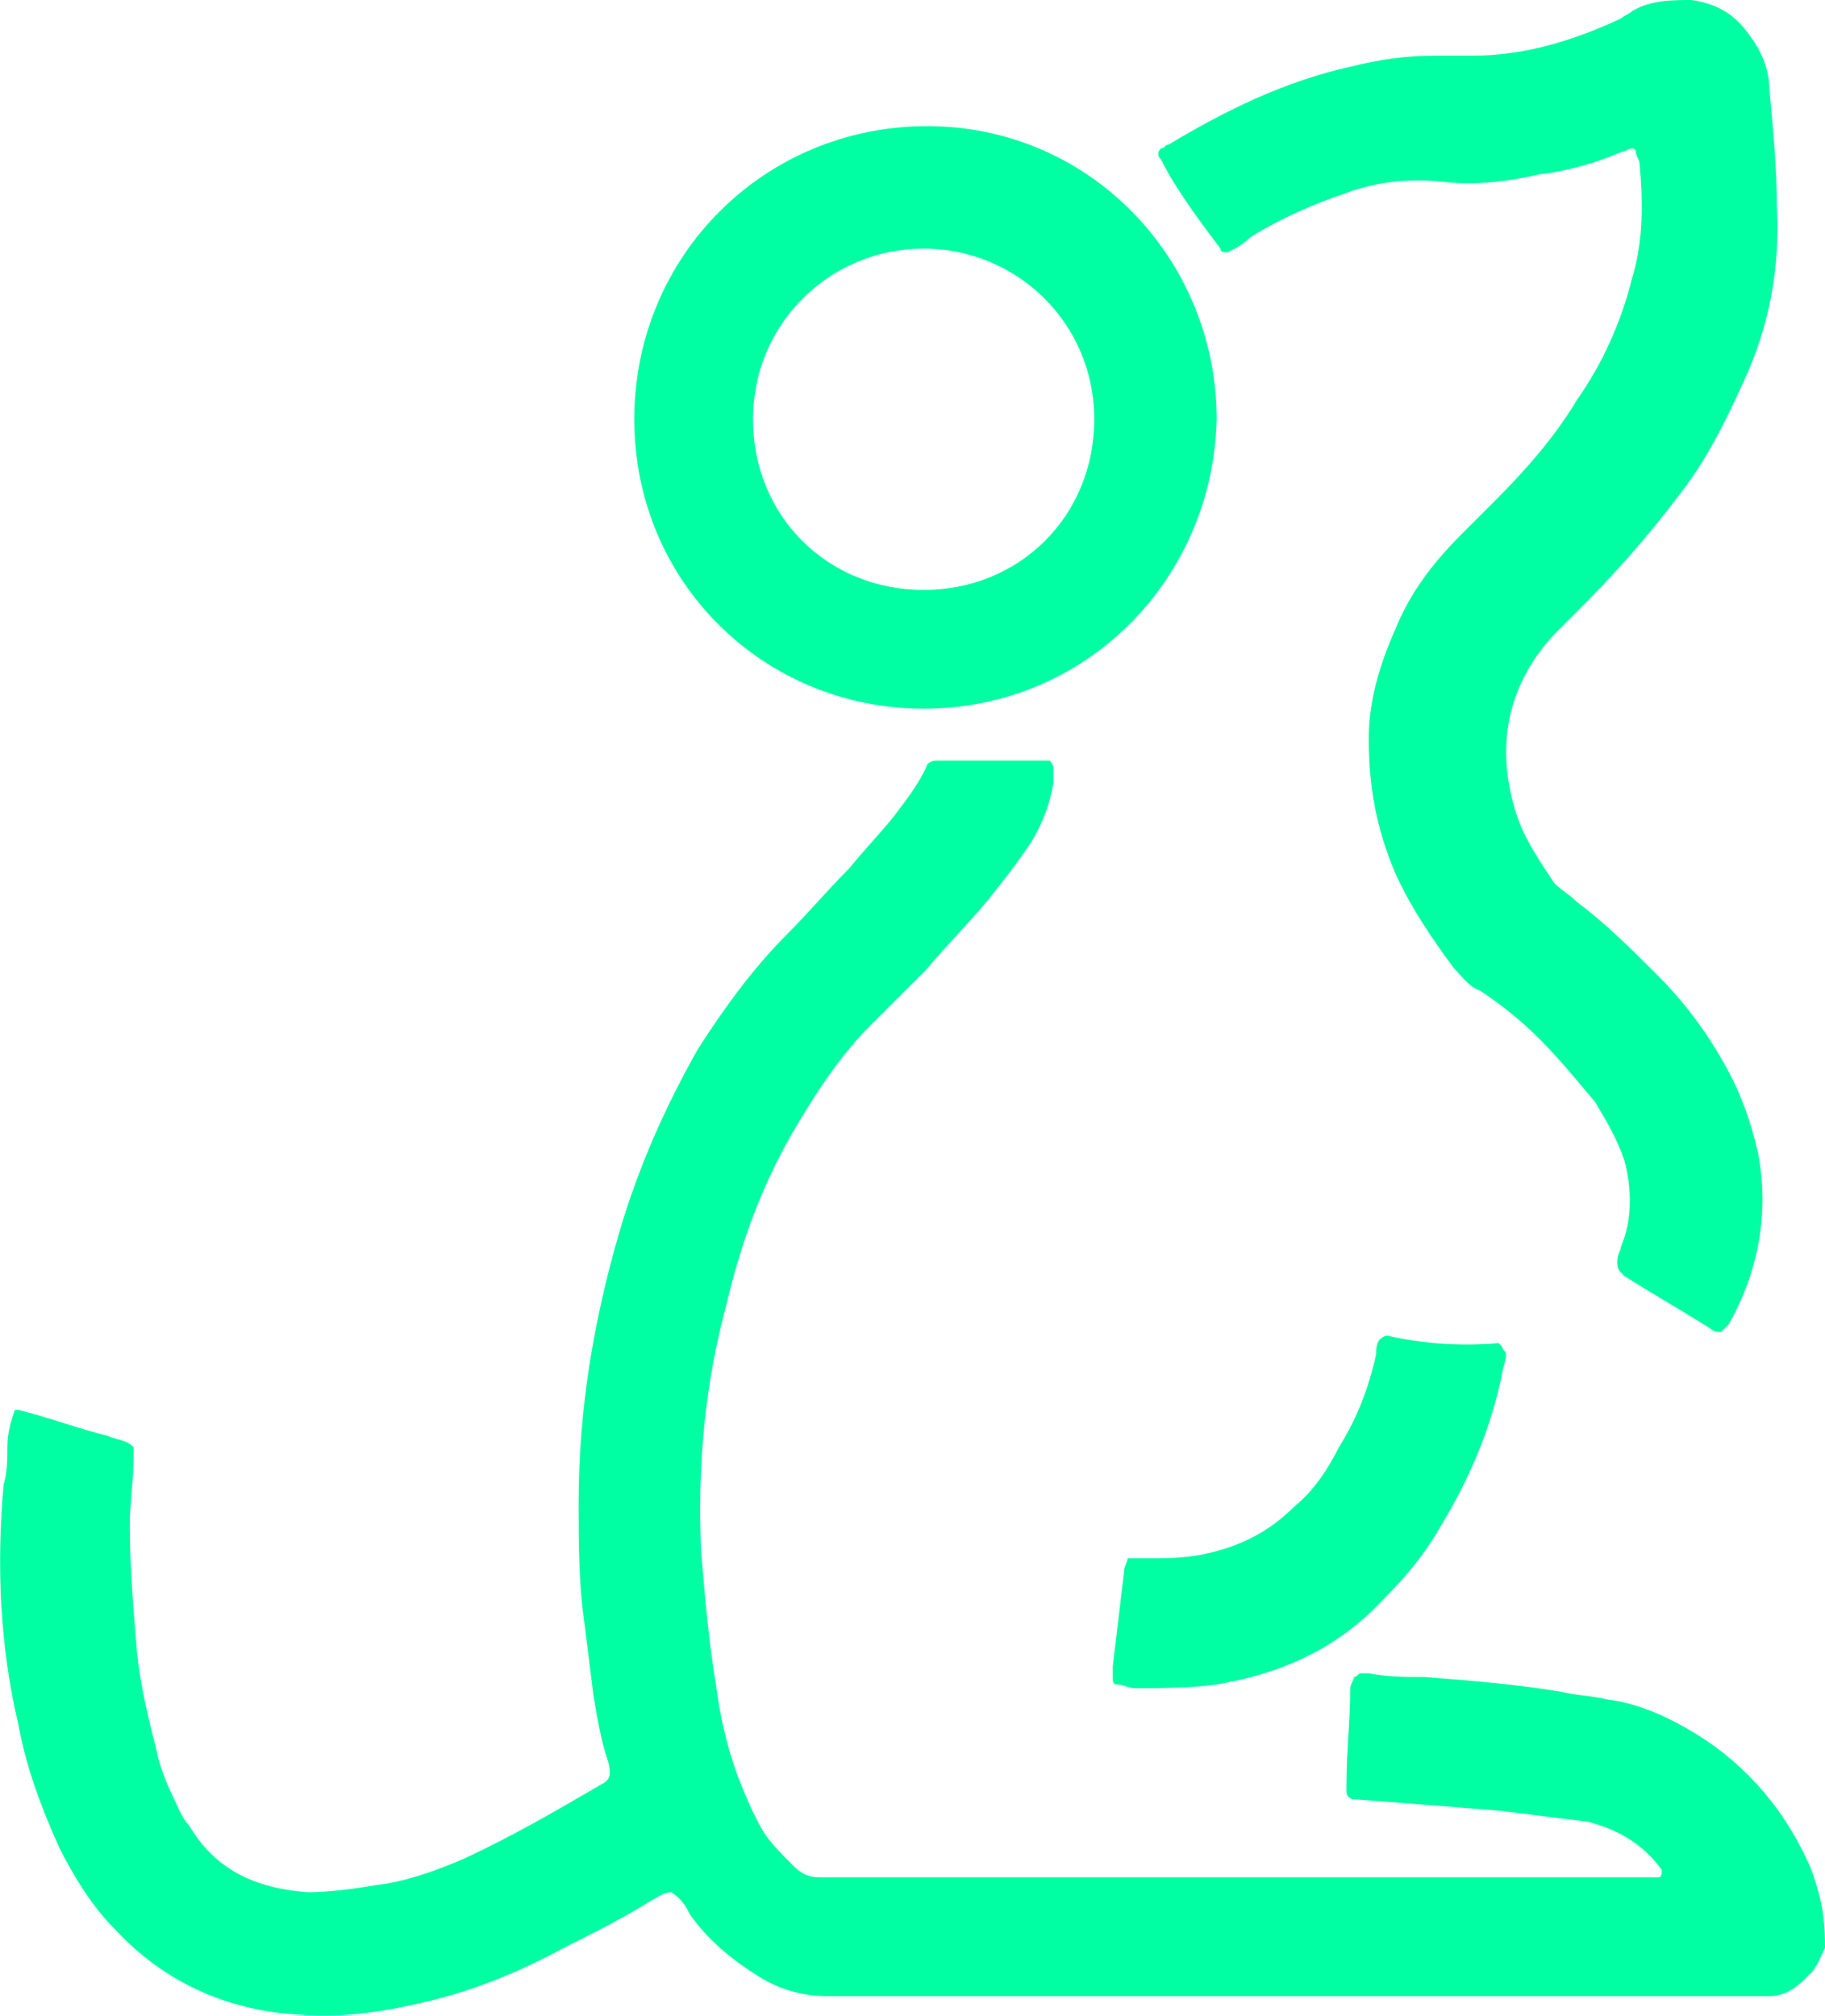 <svg xmlns="http://www.w3.org/2000/svg" xmlns:xlink="http://www.w3.org/1999/xlink" version="1.1" id="Layer_1" x="0px" y="0px" style="enable-background:new 0 0 400 90;" xml:space="preserve" viewBox="176 15.4 49.2 54.33">
<style type="text/css">
	.st0{fill:#00FFA3;}
	.st1{fill:#FFFFFF;}
</style>
<g>
	<g>
		<g>
			<path class="st0" d="M225.1,66.7c-0.1-0.4-0.2-0.8-0.4-1.2c-0.7-1.5-1.8-2.7-3.2-3.5c-0.7-0.4-1.4-0.7-2.2-0.8     c-0.4-0.1-0.8-0.1-1.2-0.2c-1.2-0.2-2.4-0.3-3.7-0.4c-0.5,0-1,0-1.5-0.1c-0.1,0-0.2,0-0.2,0c-0.1,0-0.1,0.1-0.2,0.1     c0,0.1-0.1,0.2-0.1,0.3c0,0.9-0.1,1.7-0.1,2.6c0,0.1,0,0.1,0,0.2c0,0.1,0.1,0.2,0.2,0.2c0,0,0.1,0,0.1,0c1.3,0.1,2.5,0.2,3.8,0.3     c0.8,0.1,1.6,0.2,2.4,0.3c0.8,0.2,1.5,0.6,2,1.3c0,0.1,0,0.2-0.1,0.2c-0.3,0-0.5,0-0.8,0c-7.1,0-14.2,0-21.3,0     c-0.2,0-0.4,0-0.5,0c-0.3,0-0.5-0.1-0.7-0.3c-0.3-0.3-0.6-0.6-0.8-0.9c-0.3-0.5-0.5-1-0.7-1.5c-0.3-0.8-0.5-1.7-0.6-2.5     c-0.2-1.2-0.3-2.4-0.4-3.6c-0.1-2.3,0.1-4.5,0.7-6.7c0.4-1.7,1-3.3,1.9-4.8c0.6-1,1.2-1.9,2-2.7c0.5-0.5,1-1,1.5-1.5     c0.5-0.6,1.1-1.2,1.6-1.8c0.4-0.5,0.8-1,1.2-1.6c0.3-0.5,0.5-1,0.6-1.6c0-0.1,0-0.3,0-0.4c0-0.1-0.1-0.2-0.1-0.2     c-0.1,0-0.2,0-0.2,0c-0.9,0-1.8,0-2.8,0c-0.1,0-0.2,0-0.3,0.1c-0.2,0.5-0.6,1-0.9,1.4c-0.4,0.5-0.8,0.9-1.2,1.4     c-0.6,0.6-1.1,1.2-1.7,1.8c-0.9,0.9-1.7,2-2.4,3.1c-0.9,1.6-1.6,3.2-2.1,4.9c-0.7,2.4-1.1,4.8-1.1,7.3c0,0.9,0,1.9,0.1,2.8     c0.1,0.8,0.2,1.6,0.3,2.4c0.1,0.6,0.2,1.2,0.4,1.8c0.1,0.4,0,0.5-0.2,0.6c-1.2,0.7-2.4,1.4-3.7,2c-0.7,0.3-1.5,0.6-2.3,0.7     c-0.6,0.1-1.3,0.2-1.9,0.2c-1.4-0.1-2.5-0.6-3.2-1.8c-0.2-0.2-0.3-0.5-0.4-0.7c-0.2-0.4-0.4-0.9-0.5-1.4     c-0.2-0.8-0.4-1.6-0.5-2.5c-0.1-1.2-0.2-2.3-0.2-3.5c0-0.6,0.1-1.2,0.1-1.8c0-0.1,0-0.2,0-0.3c-0.2-0.2-0.5-0.2-0.7-0.3     c-0.8-0.2-1.6-0.5-2.4-0.7c0,0,0,0-0.1,0c-0.1,0.3-0.2,0.6-0.2,1c0,0.3,0,0.7-0.1,1c-0.2,2.2-0.1,4.4,0.4,6.5     c0.2,1.1,0.6,2.2,1.1,3.3c0.4,0.8,0.9,1.6,1.5,2.2c1.3,1.4,3,2.2,5,2.3c1.2,0.1,2.4-0.1,3.6-0.4c1.2-0.3,2.4-0.8,3.5-1.4     c0.8-0.4,1.6-0.8,2.4-1.3c0.2-0.1,0.3-0.2,0.5-0.2c0.3,0.2,0.4,0.4,0.5,0.6c0.5,0.7,1.1,1.2,1.9,1.7c0.5,0.3,1.1,0.5,1.8,0.5     c0.2,0,0.4,0,0.5,0c4.4,0,8.7,0,13.1,0c3.6,0,7.3,0,10.9,0c0.3,0,0.6,0,0.9,0c0.5,0,0.8-0.3,1.1-0.6c0.2-0.2,0.3-0.5,0.4-0.7     C225.2,67.7,225.2,67.2,225.1,66.7z"/>
			<path class="st0" d="M208.9,22.1c0,0.1,0.1,0.1,0.2,0.1c0.2-0.1,0.4-0.2,0.6-0.4c0.8-0.5,1.7-0.9,2.6-1.2     c0.8-0.3,1.7-0.4,2.6-0.3c0.9,0.1,1.7,0,2.6-0.2c0.8-0.1,1.5-0.3,2.2-0.6c0.1,0,0.2-0.1,0.3-0.1c0,0,0.1,0,0.1,0.1     c0,0.1,0.1,0.2,0.1,0.3c0.1,1.1,0.1,2.1-0.2,3.1c-0.3,1.2-0.8,2.3-1.5,3.3c-0.6,1-1.4,1.9-2.2,2.7c-0.3,0.3-0.6,0.6-0.9,0.9     c-0.8,0.8-1.4,1.6-1.8,2.6c-0.4,0.9-0.7,1.9-0.7,2.9c0,1.3,0.2,2.4,0.7,3.6c0.4,0.9,1,1.8,1.6,2.6c0.2,0.2,0.4,0.5,0.7,0.6     c0.6,0.4,1.1,0.8,1.6,1.3c0.5,0.5,1,1.1,1.5,1.7c0.3,0.5,0.6,1,0.8,1.6c0.2,0.8,0.2,1.6-0.1,2.3c0,0.1-0.1,0.2-0.1,0.4     c0,0.1,0,0.2,0.1,0.3c0,0,0.1,0.1,0.1,0.1c0.8,0.5,1.5,0.9,2.3,1.4c0.1,0.1,0.2,0.1,0.3,0.1c0.1-0.1,0.1-0.1,0.2-0.2     c0.8-1.4,1.1-3,0.8-4.6c-0.2-0.9-0.5-1.7-0.9-2.4c-0.5-0.9-1.1-1.7-1.8-2.4c-0.7-0.7-1.4-1.4-2.2-2c-0.2-0.2-0.4-0.3-0.6-0.5     c-0.4-0.6-0.8-1.2-1-1.8c-0.6-1.8-0.3-3.5,1-4.9c0.2-0.2,0.4-0.4,0.6-0.6c1-1,1.9-2,2.8-3.2c0.7-0.9,1.2-1.9,1.7-3     c0.7-1.5,1-3.1,0.9-4.8c0-1-0.1-2-0.2-3.1c0-0.5-0.2-1-0.5-1.4c-0.4-0.6-0.9-0.9-1.6-1c-0.5,0-1.1,0-1.6,0.3     c-0.1,0.1-0.2,0.1-0.3,0.2c-1.3,0.6-2.6,1-4,1c-0.3,0-0.7,0-1,0c-0.8,0-1.5,0.1-2.3,0.3c-1.8,0.4-3.4,1.2-4.9,2.1     c-0.1,0-0.1,0.1-0.2,0.1c-0.1,0.1-0.1,0.2,0,0.3C207.7,20.5,208.3,21.3,208.9,22.1z"/>
			<path class="st0" d="M213.4,51.4C213.3,51.4,213.3,51.4,213.4,51.4c-0.1,0-0.2,0.1-0.2,0.1c-0.1,0.1-0.1,0.3-0.1,0.4     c-0.2,0.9-0.5,1.7-1,2.5c-0.3,0.6-0.7,1.2-1.2,1.6c-0.7,0.7-1.5,1.1-2.5,1.3c-0.5,0.1-1,0.1-1.4,0.1c-0.2,0-0.4,0-0.6,0     c0,0.1-0.1,0.2-0.1,0.4c-0.1,0.8-0.2,1.7-0.3,2.5c0,0.1,0,0.2,0,0.3c0,0.1,0,0.2,0.1,0.2c0.2,0,0.3,0.1,0.5,0.1     c0.7,0,1.5,0,2.2-0.1c1.8-0.3,3.3-1,4.5-2.3c0.6-0.6,1.1-1.2,1.5-1.9c0.8-1.3,1.4-2.7,1.7-4.2c0-0.1,0.1-0.3,0.1-0.5     c0-0.1-0.1-0.1-0.1-0.2c0,0-0.1-0.1-0.1-0.1C215.3,51.7,214.3,51.6,213.4,51.4z"/>
			<path class="st0" d="M200.9,34.5c4.4,0,7.8-3.5,7.9-7.8c0-4.3-3.4-7.9-7.8-7.9c-4.4,0-7.9,3.5-7.9,7.9     C193.1,31.1,196.6,34.5,200.9,34.5z M200.9,22.1c2.5,0,4.6,2,4.6,4.6s-2,4.6-4.6,4.6s-4.6-2-4.6-4.6S198.4,22.1,200.9,22.1z"/>
		</g>
	</g>
</g>
</svg>